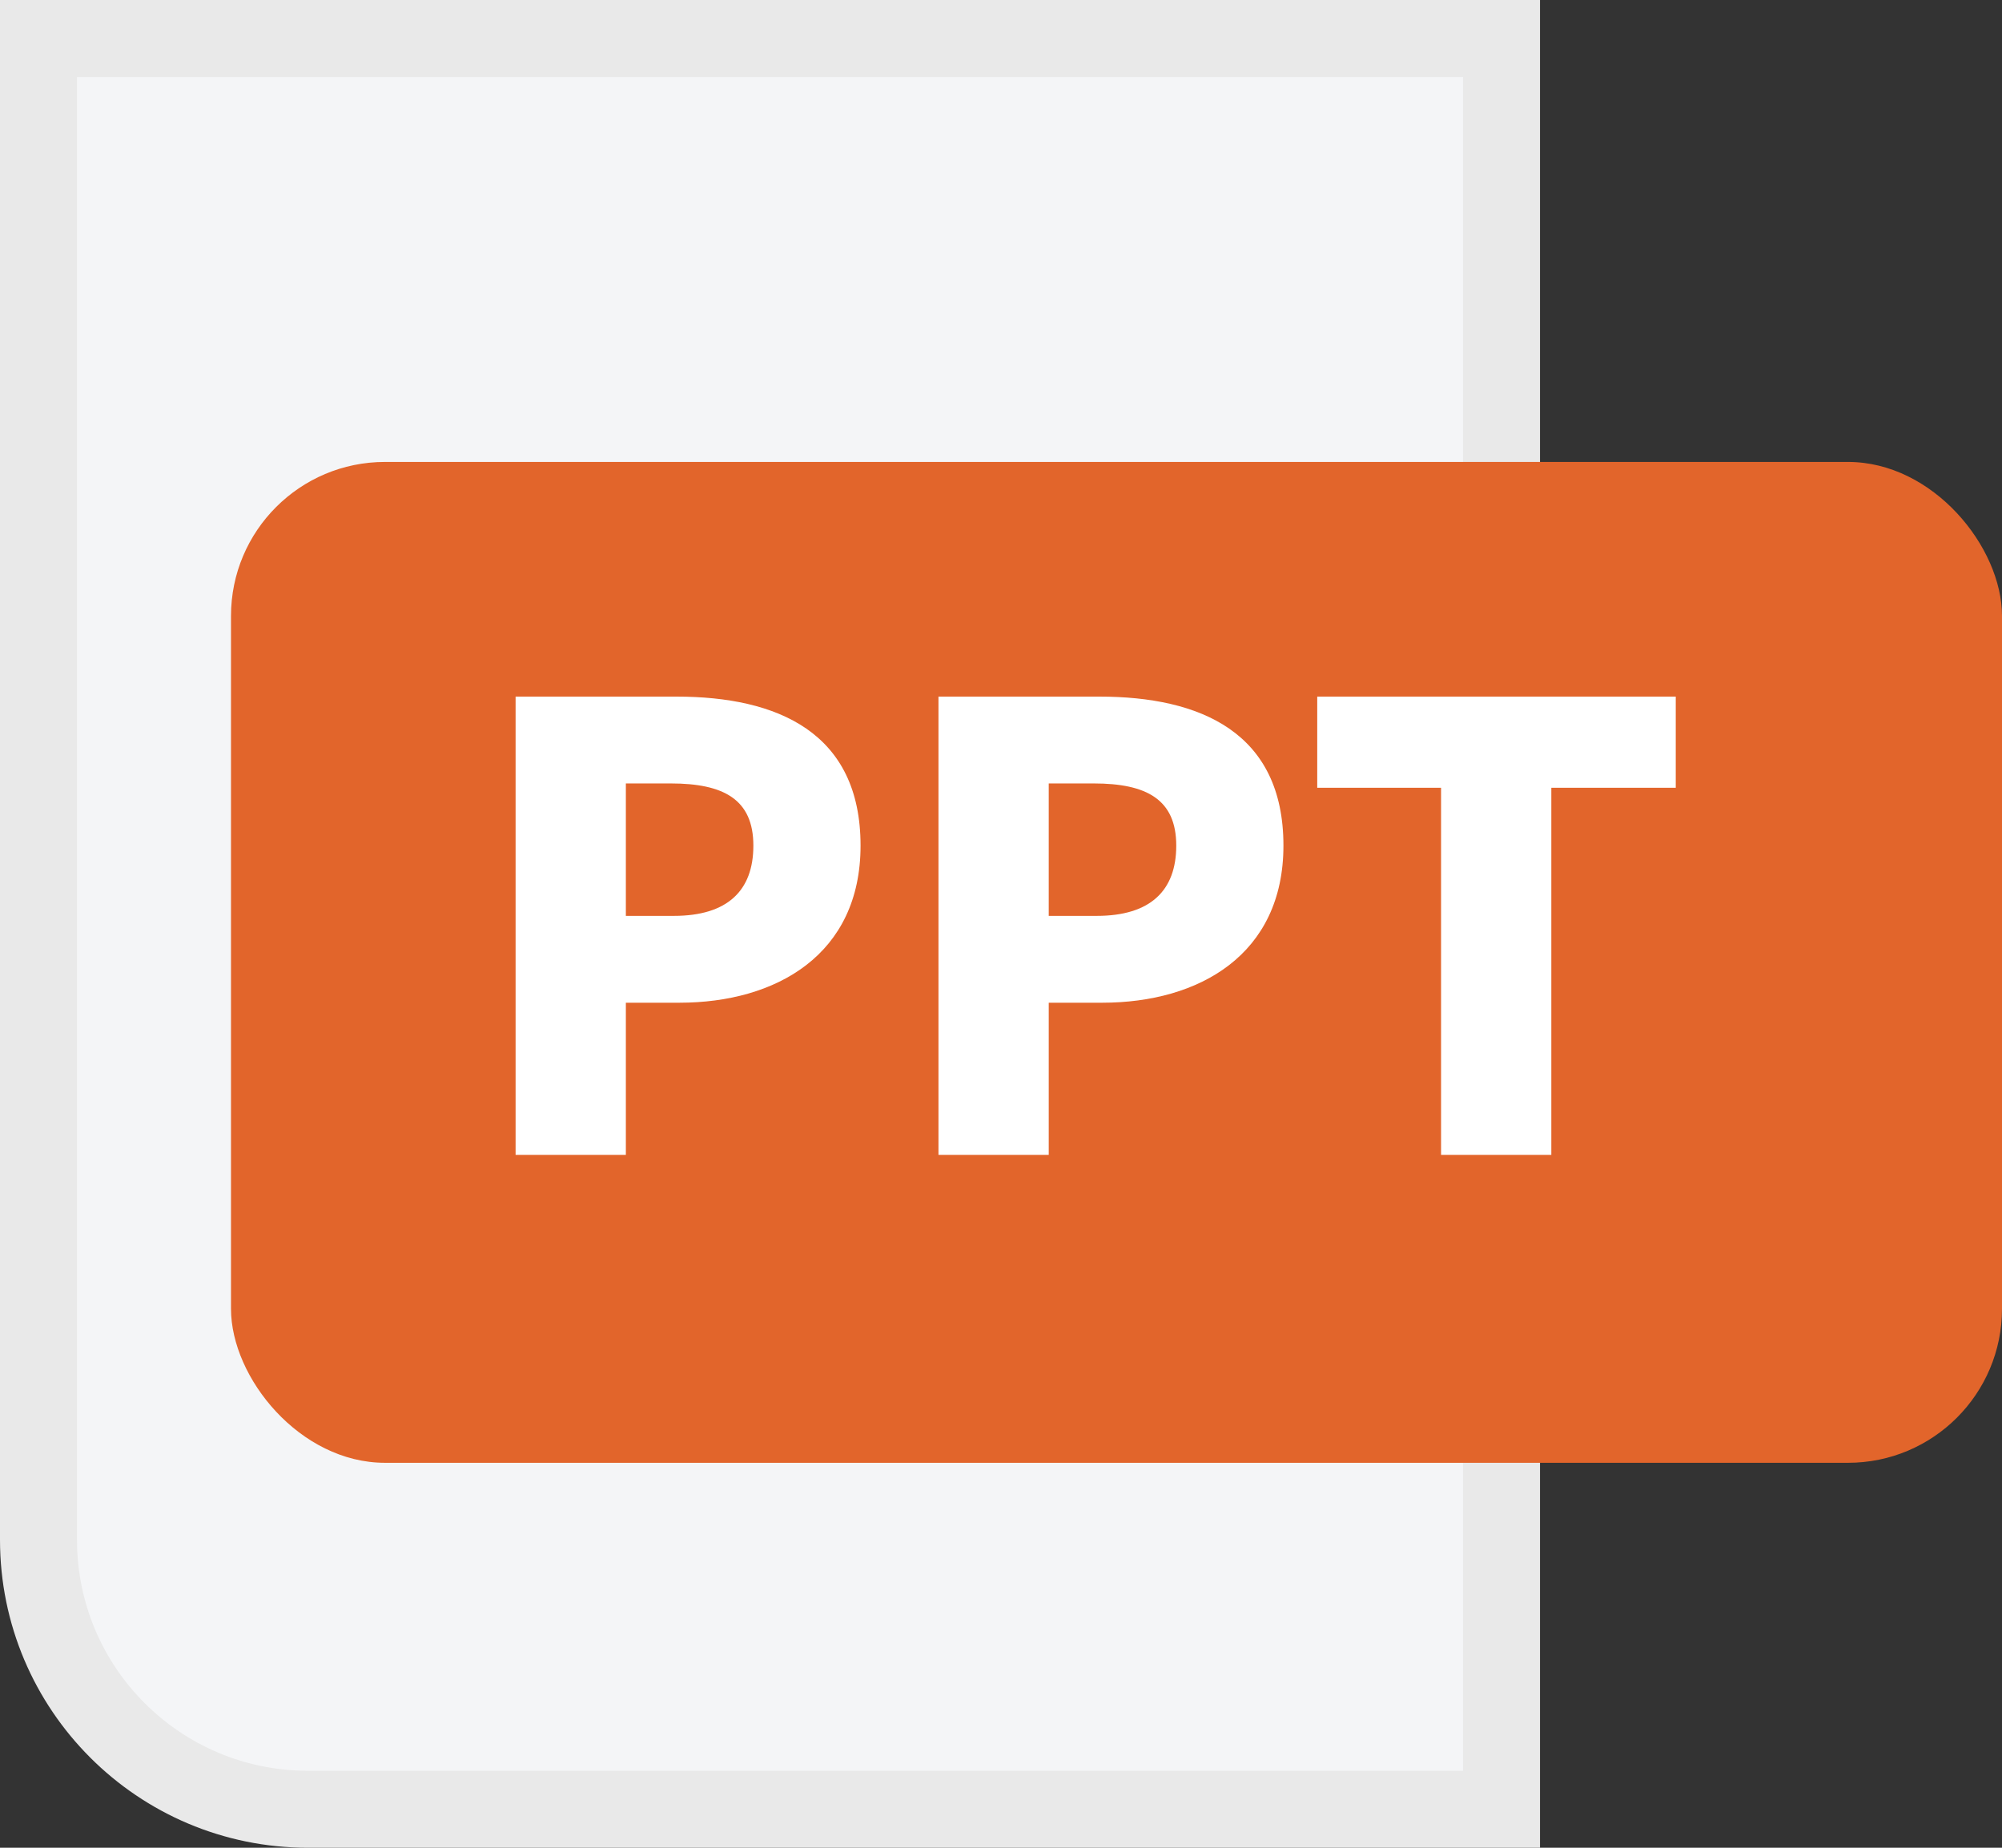 <svg width="26" height="24" viewBox="0 0 26 24" fill="none" xmlns="http://www.w3.org/2000/svg">
<rect x="0" y="0" width="26" height="24" fill="#333333" stroke="none"/>
<path d="M0.5 0.5H19.5V23.5H4C2.067 23.5 0.5 21.933 0.5 20V0.5Z" fill="#F4F5F7" stroke="#E9E9E9"/>
<rect x="3" y="6" width="23" height="13" rx="2" fill="#E2652B"/>
<path d="M6.696 15H8.128V13.024H8.824C10.08 13.024 11.176 12.4 11.176 10.984C11.176 9.512 10.096 9.048 8.784 9.048H6.696V15ZM8.128 11.896V10.176H8.712C9.4 10.176 9.784 10.384 9.784 10.984C9.784 11.568 9.448 11.896 8.752 11.896H8.128ZM12.188 15H13.62V13.024H14.316C15.572 13.024 16.668 12.4 16.668 10.984C16.668 9.512 15.588 9.048 14.276 9.048H12.188V15ZM13.62 11.896V10.176H14.204C14.892 10.176 15.276 10.384 15.276 10.984C15.276 11.568 14.94 11.896 14.244 11.896H13.62ZM18.715 15H20.147V10.232H21.763V9.048H17.107V10.232H18.715V15Z" fill="white"/>
</svg>

